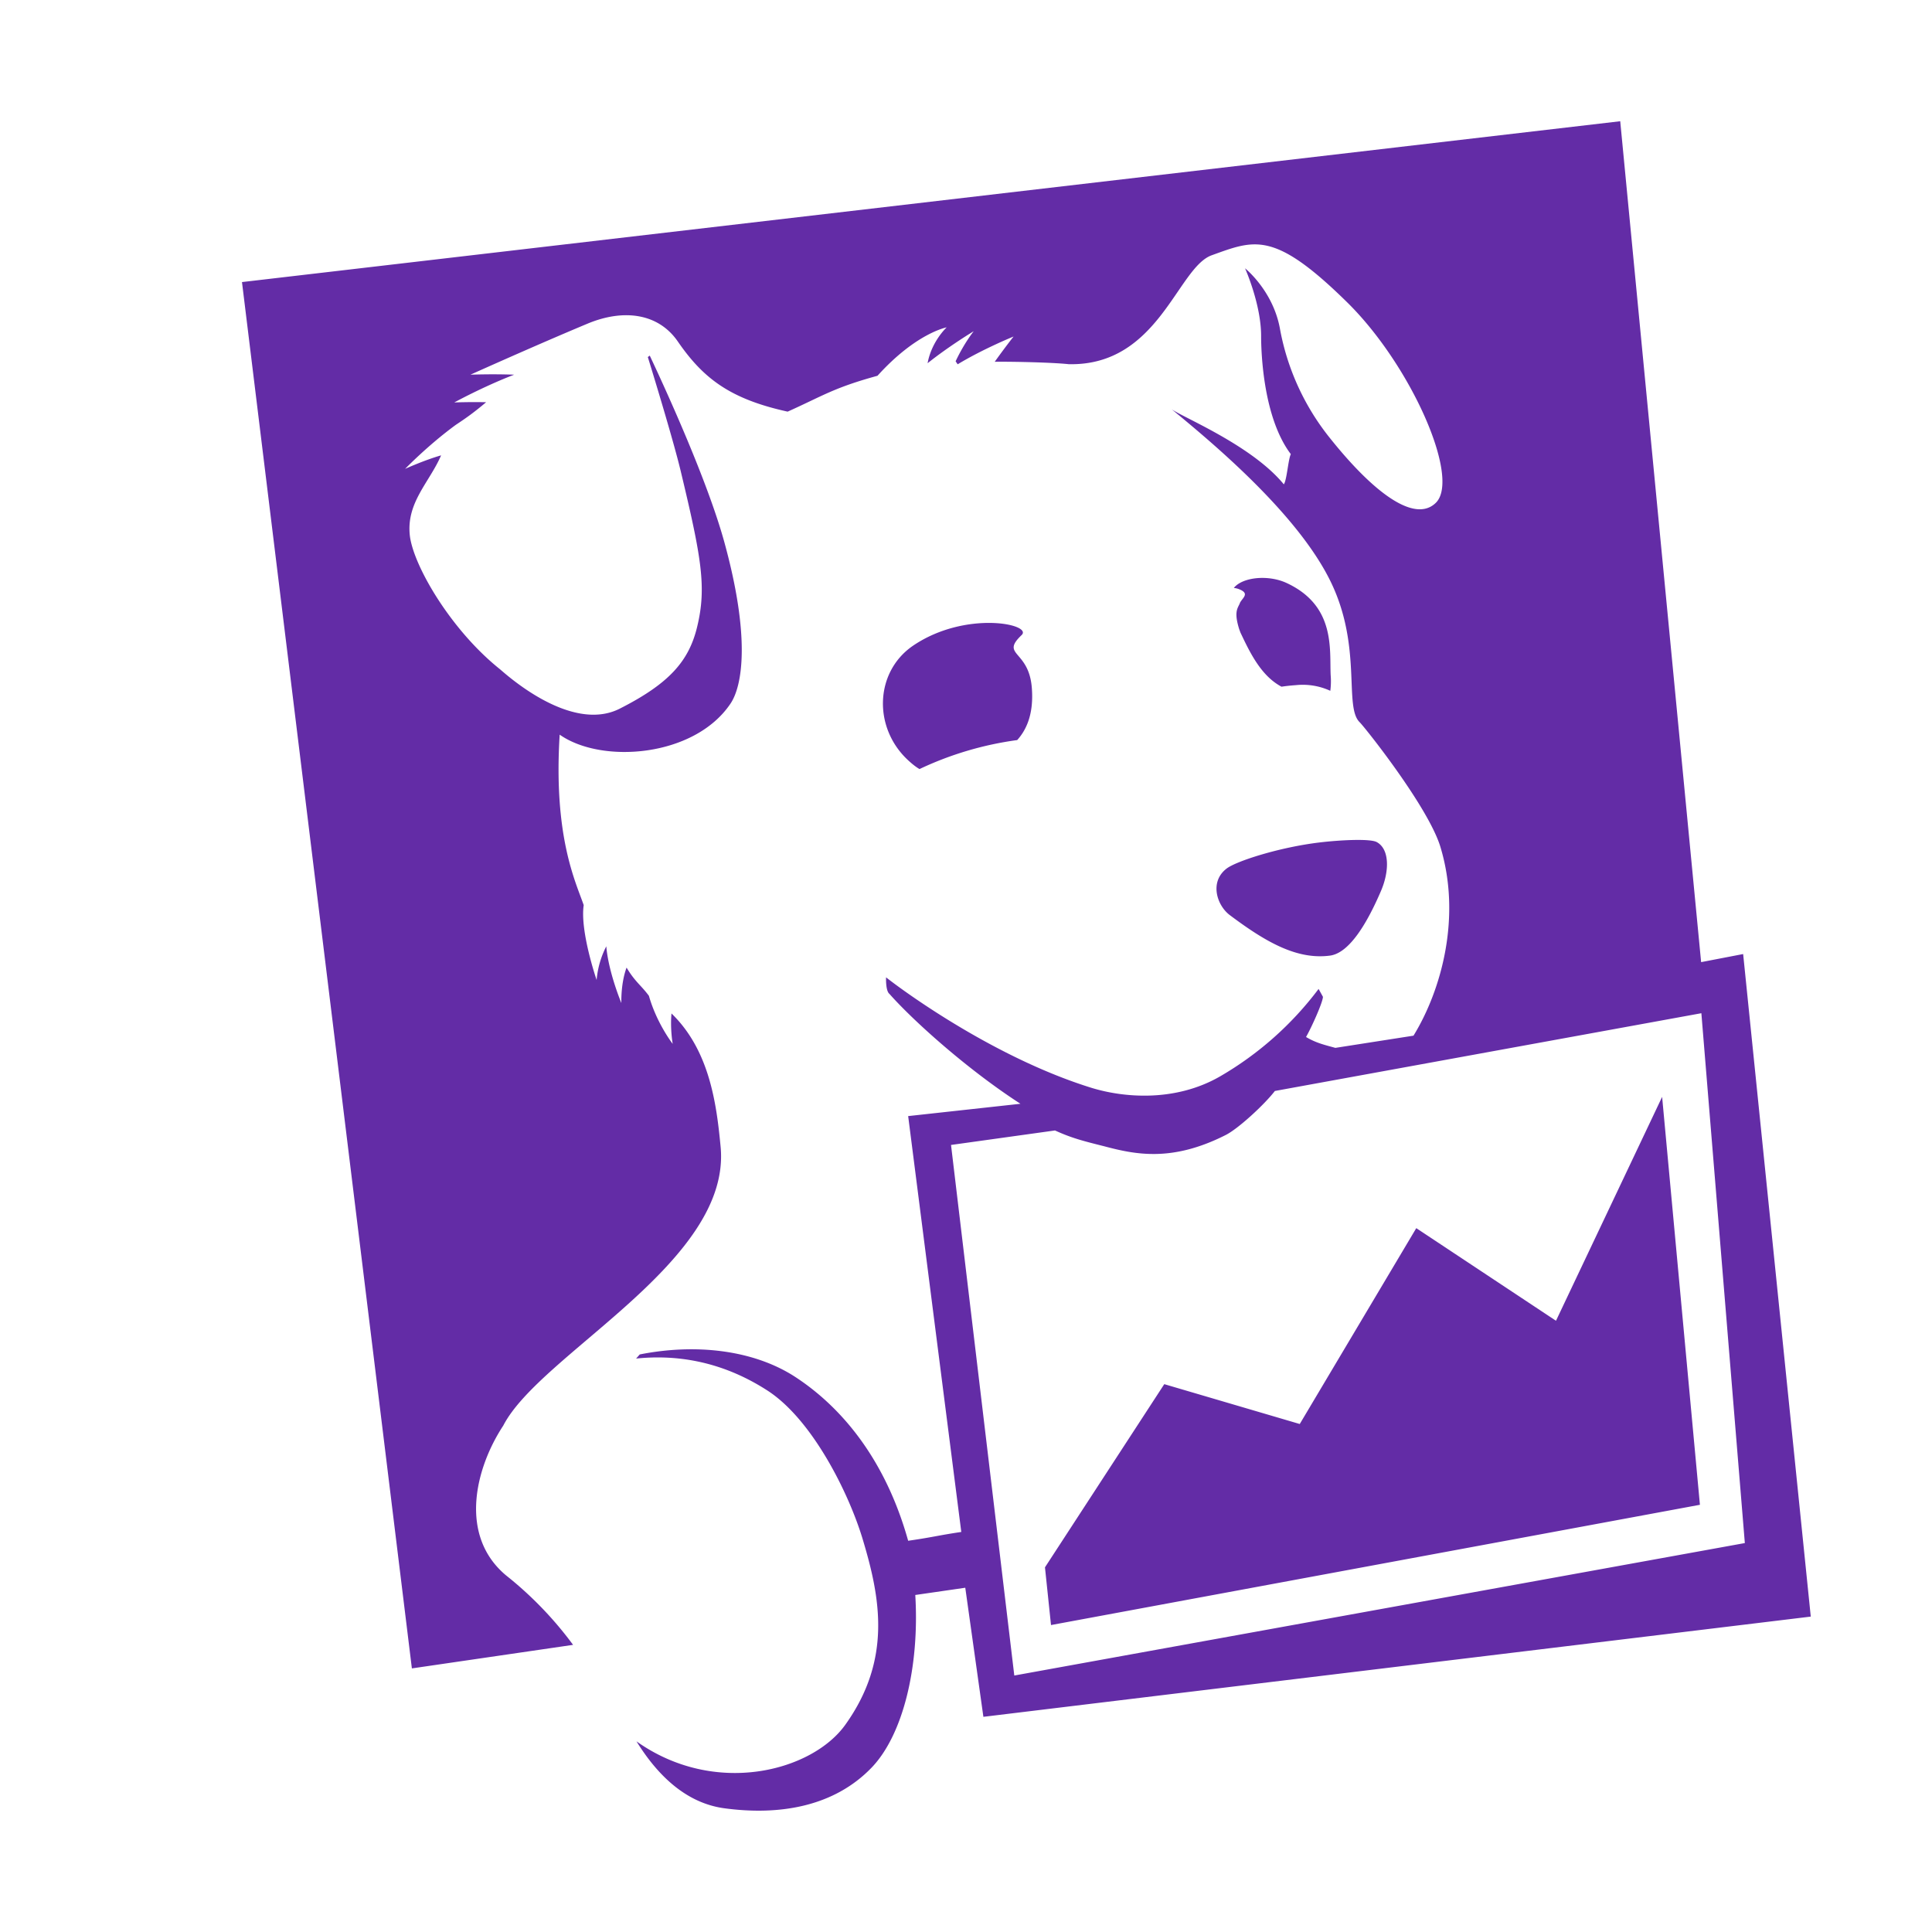 <svg xmlns="http://www.w3.org/2000/svg" width="16" height="16" fill="none" viewBox="0 0 16 16"><path fill="#632CA6" fill-rule="evenodd" d="M12.886 10.938l-1.157-.767-.965 1.622-1.122-.33-.988 1.517.05.478 5.374-.996-.313-3.378-.879 1.854zm-5.01-1.456l.861-.12c.14.064.237.088.404.13.26.069.562.134 1.009-.092.104-.052.32-.251.408-.365l3.532-.644.36 4.388L8.4 13.876l-.524-4.394zm6.56-1.581l-.348.067-.67-6.964L2.004 2.336l1.407 11.481 1.335-.195a3.03 3.03 0 00-.556-.576c-.393-.33-.254-.888-.022-1.24.307-.596 1.889-1.354 1.8-2.307-.033-.346-.088-.797-.407-1.106-.012.128.01.252.01.252s-.132-.169-.197-.398c-.065-.088-.116-.117-.185-.234-.05.136-.043.294-.043.294s-.107-.255-.125-.47a.752.752 0 00-.08.279s-.139-.403-.107-.62c-.064-.188-.252-.562-.199-1.412.348.245 1.115.187 1.414-.256.1-.147.167-.548-.05-1.337-.139-.506-.483-1.26-.618-1.546l-.016.012c.071.23.217.713.273.947.17.71.215.958.136 1.285-.068.285-.23.471-.642.68-.412.208-.958-.3-.993-.328-.4-.32-.709-.844-.744-1.098-.035-.278.16-.445.258-.672-.14.04-.298.112-.298.112s.188-.195.419-.364c.095-.063.152-.104.252-.188-.146-.003-.264.002-.264.002s.243-.133.496-.23c-.185-.007-.362 0-.362 0s.544-.245.973-.424c.295-.122.583-.086.745.15.212.308.436.476.909.58.29-.13.379-.197.744-.297.321-.355.573-.401.573-.401s-.125.115-.158.297c.182-.145.382-.265.382-.265s-.078.096-.15.249l.017.025c.213-.129.463-.23.463-.23s-.072.091-.156.209c.16-.002.486.006.612.02.745.017.9-.8 1.185-.902.358-.129.518-.206 1.128.396.523.518.932 1.444.73 1.652-.171.172-.507-.068-.879-.534a2.026 2.026 0 01-.415-.911c-.059-.313-.288-.495-.288-.495s.133.297.133.56c0 .142.018.678.246.979-.022.044-.033.217-.058.25-.265-.323-.836-.554-.929-.622.315.26 1.039.856 1.317 1.428.263.54.108 1.035.24 1.164.039.037.566.698.668 1.03.177.58.01 1.188-.222 1.566l-.647.101c-.094-.026-.158-.04-.243-.09.047-.082.14-.29.14-.333l-.036-.065a2.737 2.737 0 01-.819.726c-.367.21-.79.177-1.065.092-.781-.243-1.52-.774-1.698-.914 0 0-.005.112.028.137.197.223.648.628 1.085.91l-.93.102.44 3.444c-.196.029-.226.042-.44.073-.187-.669-.547-1.105-.94-1.36-.347-.223-.825-.274-1.283-.183l-.03.034c.319-.033.695.014 1.08.26.38.24.685.863.797 1.238.144.479.244.991-.144 1.534-.275.386-1.08.6-1.73.138.174.281.409.51.725.554.469.064.914-.018 1.22-.334.262-.27.4-.836.364-1.432l.414-.06.15 1.069 6.852-.83-.56-5.487zm-4.168-2.905c-.02.044-.05.073-.005.216l.003.008.007.019.02.042c.08.168.17.326.32.406.038-.006.078-.01.12-.013a.546.546 0 01.284.047.607.607 0 00.003-.13c-.01-.212.042-.573-.363-.762-.153-.072-.367-.05-.439.04a.175.175 0 01.034.007c.108.038.035.075.015.12zm1.134 1.978c-.053-.03-.301-.018-.475.003-.333.04-.691.155-.77.217-.143.111-.078.305.027.384.297.223.556.372.83.336.168-.022.317-.29.422-.534.072-.167.072-.348-.034-.406zM8.461 5.259c.093-.09-.467-.207-.902.09-.32.221-.33.693-.024.96.03.027.056.046.08.06a2.75 2.75 0 01.809-.24c.065-.072.14-.2.121-.434-.025-.315-.263-.265-.084-.436z" clip-rule="evenodd"/></svg>